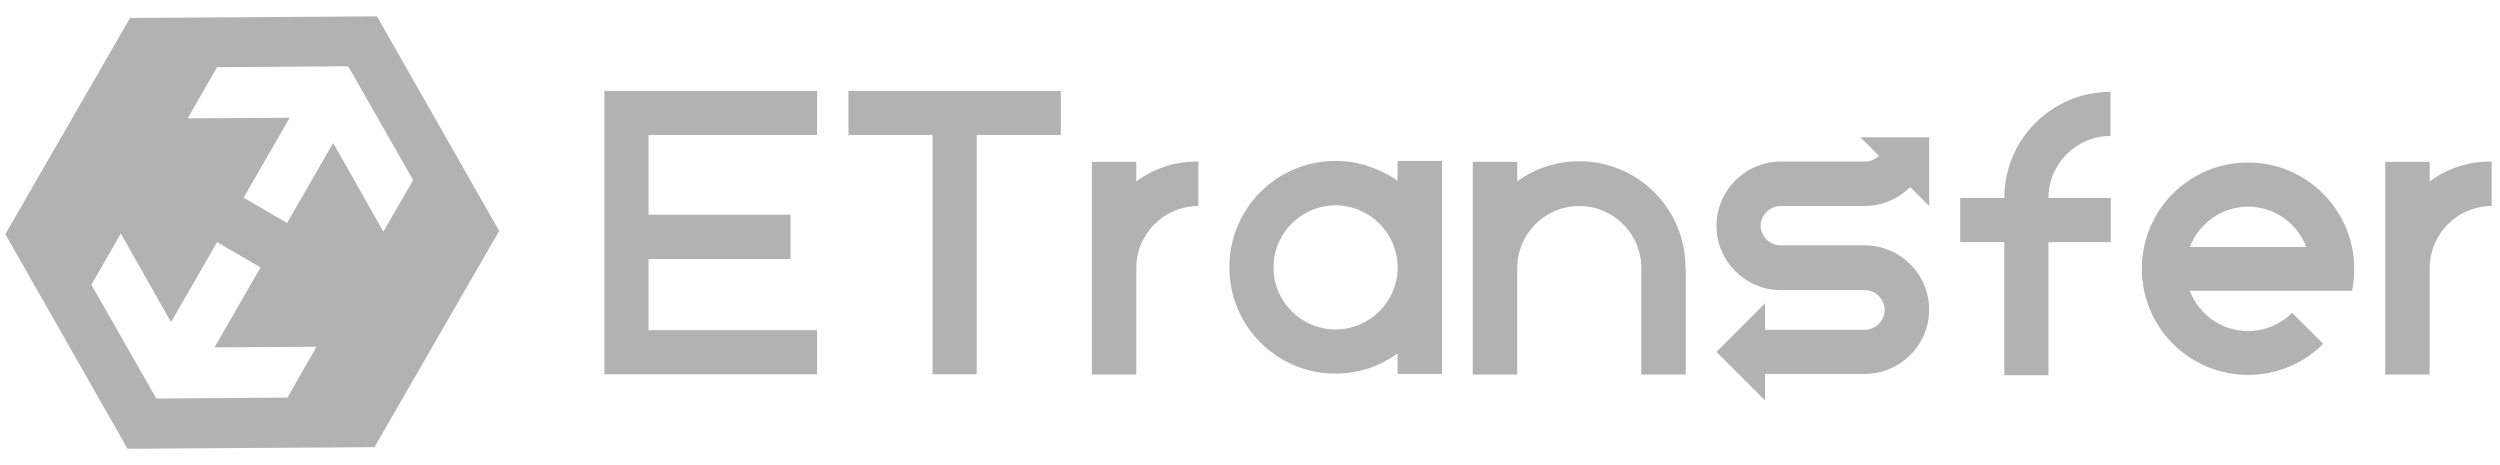 <svg width="172" height="32" viewBox="0 0 172 32" fill="none" xmlns="http://www.w3.org/2000/svg">
<g id="Frame 3851">
<g id="Group">
<g id="Vector">
<path d="M34.342 15.89L25.936 1.125L8.949 1.235L0.367 16.11L8.773 30.875L25.761 30.765L34.342 15.89ZM19.775 27.354L10.754 27.42L6.287 19.587L8.311 16.066L11.766 22.161L14.934 16.66L17.927 18.398L14.758 23.9L21.778 23.856L19.775 27.354ZM26.377 15.934L22.922 9.839L19.753 15.34L16.761 13.601L19.929 8.1L12.91 8.144L14.934 4.624L23.956 4.558L28.423 12.391L26.377 15.934Z" fill="#B2B2B2"/>
</g>
<g id="Union">
<path d="M56.217 9.289V6.252H44.621H41.584V9.289V14.768V17.826V22.711V25.748H56.217V22.711H44.621V17.826H54.391V14.768H44.621V9.289H56.217ZM96.155 12.436V11.115V11.094V11.071H99.214V11.094V25.704V25.727H96.155V25.704V24.318C94.945 25.199 93.471 25.705 91.886 25.705C87.859 25.705 84.581 22.448 84.581 18.399L84.581 18.388L84.581 18.377C84.581 14.35 87.837 11.071 91.886 11.071C92.954 11.071 93.953 11.304 94.859 11.713C95.316 11.912 95.749 12.156 96.155 12.436ZM87.617 18.399C87.617 20.753 89.532 22.667 91.886 22.667C94.241 22.667 96.155 20.753 96.155 18.399C96.155 16.044 94.241 14.13 91.886 14.13C89.532 14.13 87.617 16.044 87.617 18.399ZM108.653 11.093C112.68 11.093 115.959 14.35 115.959 18.398C115.959 18.42 115.959 18.42 115.981 18.464L115.981 18.464V25.77H112.922V18.464V18.442C112.922 16.088 111.008 14.174 108.653 14.174C106.299 14.174 104.385 16.088 104.385 18.442V18.464V25.77H101.326V11.137H104.385V12.479C105.595 11.599 107.069 11.093 108.653 11.093ZM78.177 12.48V11.137H75.119V25.77H78.177V18.465V18.443C78.177 16.088 80.092 14.174 82.446 14.174V11.115C80.84 11.093 79.366 11.599 78.177 12.48ZM167.163 11.137V12.48C168.352 11.599 169.826 11.093 171.432 11.115V14.174C169.078 14.174 167.163 16.088 167.163 18.443V18.465V25.77H164.105V11.137H167.163ZM72.984 6.252H67.197H64.161H58.374V9.289H64.161V25.748H67.197V9.289H72.984V6.252ZM122.714 14.173H122.516C121.768 14.173 121.152 14.789 121.13 15.515C121.13 16.242 121.746 16.88 122.494 16.88H124.893H128.106H128.304C130.746 16.88 132.726 18.882 132.726 21.303C132.726 23.745 130.724 25.726 128.304 25.726H125.509H123.485H121.438V27.552L118.094 24.207L121.438 20.863V22.689H123.485H124.893H125.509H128.304C129.03 22.689 129.668 22.073 129.668 21.325C129.668 20.599 129.052 19.96 128.304 19.96H128.106H124.915H122.516C120.074 19.96 118.094 17.958 118.094 15.537C118.094 13.095 120.096 11.115 122.516 11.115H122.714H128.106H128.304C128.678 11.115 129.03 10.961 129.272 10.719L127.996 9.442H132.726V14.173L131.428 12.875C130.614 13.667 129.514 14.173 128.304 14.173H128.106H122.714ZM145.203 9.354V6.317C141.154 6.317 137.897 9.596 137.897 13.623H134.861V16.659H137.897V25.813H140.934V16.659H145.225V13.623H140.934C140.934 11.268 142.848 9.354 145.203 9.354ZM147.359 18.486C147.359 14.46 150.616 11.181 154.665 11.181C158.692 11.181 161.97 14.46 161.97 18.486C161.97 19.015 161.926 19.521 161.816 20.005H161.552H158.67H150.66C151.276 21.633 152.838 22.777 154.665 22.777C155.853 22.777 156.931 22.293 157.701 21.523L159.836 23.657C158.516 24.978 156.689 25.792 154.665 25.792C150.638 25.792 147.359 22.535 147.359 18.486ZM154.665 14.217C152.838 14.217 151.276 15.384 150.66 16.99H158.67C158.054 15.362 156.491 14.217 154.665 14.217Z" fill="#B2B2B2"/>
</g>
</g>
</g>
</svg>
